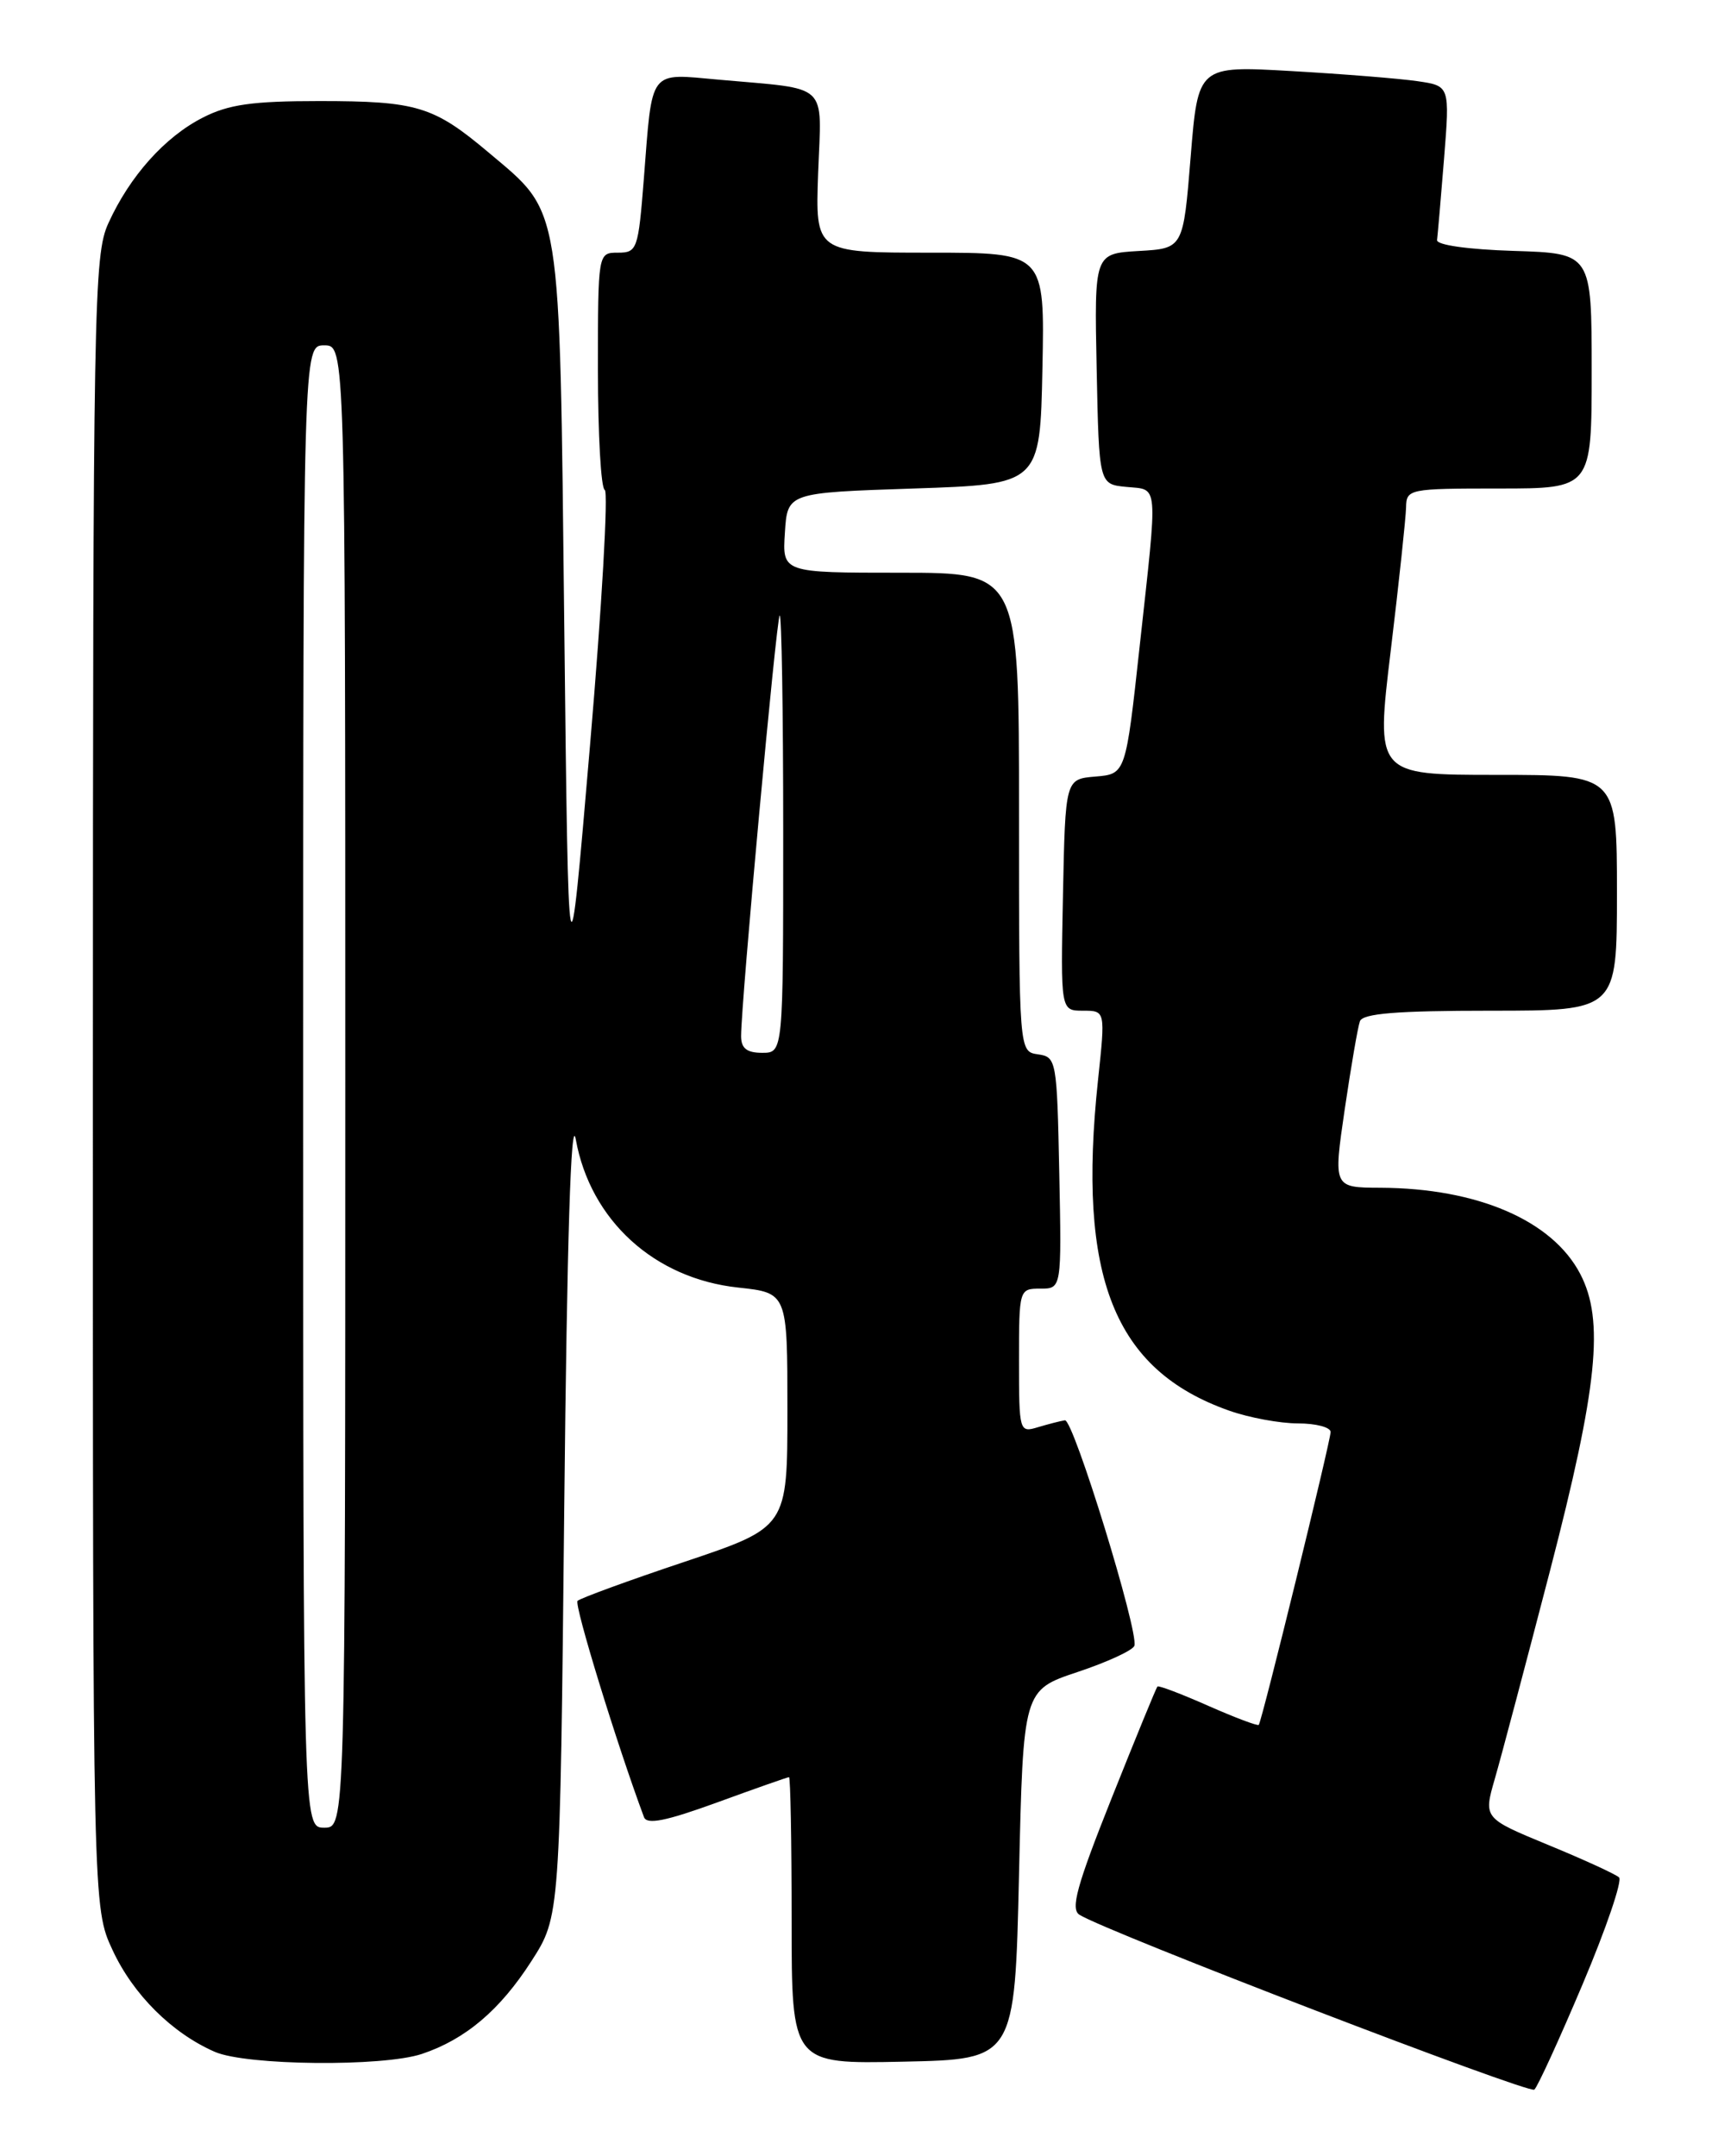 <?xml version="1.0" encoding="UTF-8" standalone="no"?>
<!DOCTYPE svg PUBLIC "-//W3C//DTD SVG 1.1//EN" "http://www.w3.org/Graphics/SVG/1.1/DTD/svg11.dtd" >
<svg xmlns="http://www.w3.org/2000/svg" xmlns:xlink="http://www.w3.org/1999/xlink" version="1.1" viewBox="0 0 204 256">
 <g >
 <path fill="currentColor"
d=" M 187.94 235.55 C 190.72 228.97 192.66 223.28 192.25 222.90 C 191.84 222.52 188.05 220.78 183.82 219.04 C 176.15 215.87 176.15 215.87 177.50 211.19 C 178.25 208.61 181.19 197.50 184.05 186.50 C 189.72 164.64 190.52 156.76 187.64 151.25 C 184.33 144.90 175.44 141.07 163.91 141.02 C 158.32 141.00 158.32 141.00 159.67 131.75 C 160.42 126.66 161.23 121.94 161.48 121.25 C 161.82 120.33 165.85 120.00 176.97 120.00 C 192.00 120.00 192.00 120.00 192.00 106.00 C 192.00 92.00 192.00 92.00 177.68 92.00 C 163.36 92.00 163.36 92.00 165.14 77.25 C 166.12 69.14 166.93 61.49 166.96 60.25 C 167.00 58.06 167.27 58.00 178.00 58.00 C 189.00 58.00 189.00 58.00 189.00 44.04 C 189.00 30.08 189.00 30.08 179.75 29.79 C 174.32 29.62 170.56 29.09 170.64 28.50 C 170.71 27.95 171.09 23.61 171.47 18.85 C 172.16 10.20 172.16 10.20 168.33 9.64 C 166.22 9.33 159.50 8.79 153.38 8.44 C 142.26 7.80 142.26 7.80 141.38 18.65 C 140.50 29.50 140.50 29.50 135.22 29.80 C 129.94 30.11 129.94 30.11 130.22 43.80 C 130.50 57.50 130.50 57.50 133.75 57.81 C 137.61 58.19 137.50 56.93 135.33 76.70 C 133.67 91.90 133.67 91.90 130.08 92.20 C 126.50 92.50 126.50 92.50 126.22 106.25 C 125.94 120.00 125.94 120.00 128.60 120.00 C 131.26 120.00 131.26 120.00 130.38 128.25 C 127.89 151.62 132.27 162.65 145.94 167.48 C 148.31 168.32 151.99 169.00 154.13 169.00 C 156.26 169.00 158.00 169.46 158.00 170.02 C 158.00 171.10 149.86 204.29 149.47 204.79 C 149.35 204.95 146.65 203.93 143.47 202.53 C 140.29 201.12 137.58 200.09 137.44 200.24 C 137.29 200.38 134.85 206.35 132.00 213.49 C 127.86 223.88 127.09 226.66 128.18 227.34 C 131.36 229.35 181.56 248.64 182.19 248.10 C 182.58 247.77 185.16 242.12 187.94 235.55 Z  M 50.10 243.86 C 55.27 242.13 59.37 238.66 63.11 232.83 C 66.50 227.55 66.50 227.55 67.00 179.02 C 67.33 147.13 67.80 132.14 68.37 135.28 C 70.11 144.89 77.69 151.80 87.65 152.87 C 93.50 153.50 93.50 153.50 93.50 167.42 C 93.50 181.33 93.50 181.33 81.32 185.42 C 74.62 187.66 68.89 189.76 68.58 190.07 C 68.15 190.52 73.24 207.08 76.47 215.75 C 76.82 216.67 79.09 216.21 85.16 214.00 C 89.68 212.35 93.52 211.00 93.69 211.00 C 93.86 211.00 94.00 218.66 94.00 228.03 C 94.00 245.06 94.00 245.06 107.25 244.78 C 120.50 244.50 120.50 244.50 121.00 222.58 C 121.50 200.67 121.50 200.67 127.94 198.52 C 131.48 197.34 134.52 195.94 134.70 195.40 C 135.24 193.77 127.46 168.49 126.45 168.63 C 125.93 168.71 124.49 169.08 123.25 169.45 C 121.04 170.12 121.00 169.99 121.00 161.57 C 121.00 153.07 121.02 153.00 123.53 153.00 C 126.06 153.00 126.06 153.00 125.78 139.25 C 125.51 125.85 125.44 125.49 123.25 125.18 C 121.00 124.86 121.00 124.86 121.00 96.43 C 121.00 68.00 121.00 68.00 106.95 68.00 C 92.89 68.00 92.89 68.00 93.20 63.25 C 93.50 58.50 93.50 58.50 108.50 58.00 C 123.50 57.50 123.50 57.50 123.78 43.75 C 124.06 30.00 124.06 30.00 110.43 30.00 C 96.81 30.00 96.81 30.00 97.15 20.52 C 97.55 9.63 98.65 10.66 85.35 9.46 C 76.96 8.71 77.48 8.03 76.45 21.25 C 75.79 29.61 75.66 30.00 73.38 30.00 C 71.00 30.00 71.00 30.00 71.00 43.92 C 71.00 51.57 71.36 57.98 71.81 58.17 C 72.25 58.35 71.47 72.00 70.06 88.50 C 67.50 118.50 67.50 118.50 67.00 74.00 C 66.43 23.46 66.76 25.48 58.01 18.10 C 51.48 12.60 49.51 12.00 37.90 12.00 C 29.97 12.00 27.13 12.40 24.09 13.96 C 19.58 16.25 15.41 20.91 12.87 26.50 C 11.14 30.28 11.04 35.81 11.03 128.50 C 11.02 226.50 11.02 226.50 13.37 231.54 C 15.82 236.82 20.42 241.39 25.50 243.61 C 29.24 245.25 45.47 245.41 50.10 243.86 Z  M 36.00 129.00 C 36.00 41.00 36.00 41.00 38.50 41.00 C 41.00 41.00 41.00 41.00 41.00 129.00 C 41.00 217.00 41.00 217.00 38.50 217.00 C 36.00 217.00 36.00 217.00 36.00 129.00 Z  M 88.00 123.02 C 88.00 119.03 92.18 73.49 92.58 73.08 C 92.81 72.85 93.00 84.44 93.00 98.83 C 93.00 125.00 93.00 125.00 90.50 125.00 C 88.68 125.00 88.00 124.47 88.00 123.02 Z "/>
</g>
</svg>